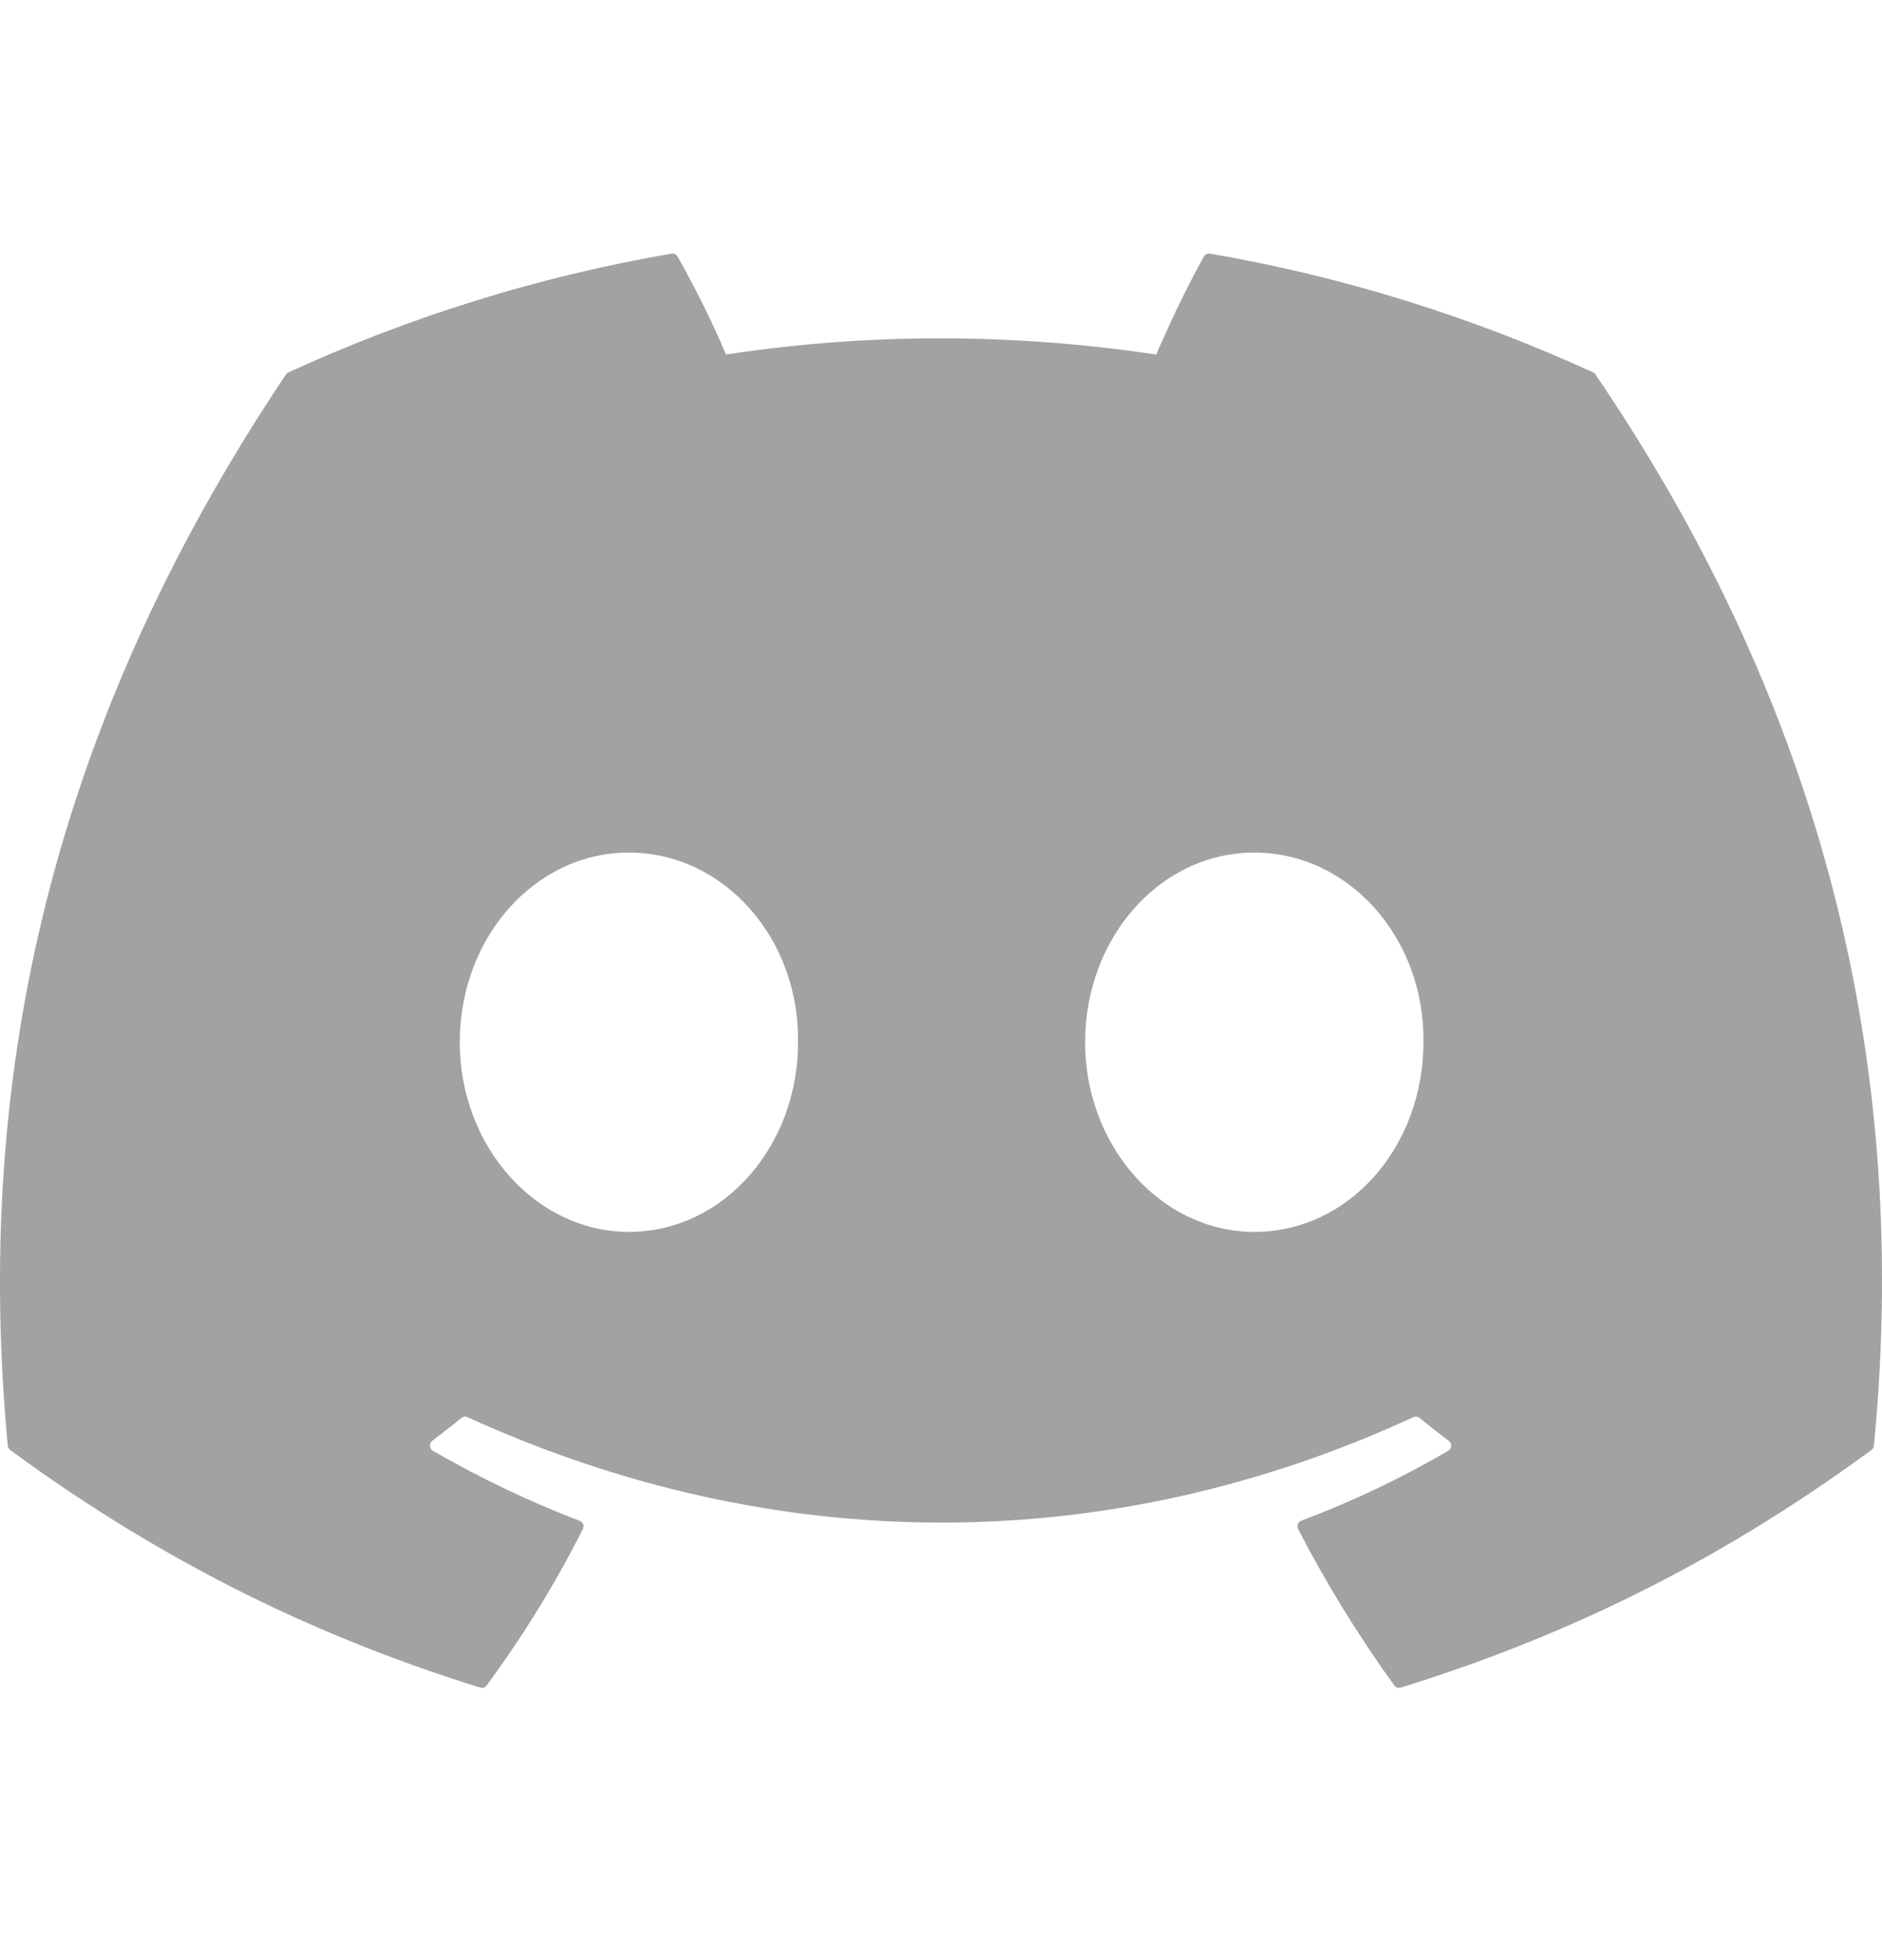 <svg width="24" height="25" viewBox="0 0 24 25" fill="none" xmlns="http://www.w3.org/2000/svg">
<g id="Link &#226;&#134;&#146; SVG" clip-path="url(#clip0_41_3022)">
<path id="Vector" d="M20.317 4.75C18.787 4.048 17.147 3.531 15.432 3.235C15.401 3.229 15.37 3.244 15.353 3.272C15.142 3.647 14.909 4.137 14.745 4.522C12.9 4.246 11.065 4.246 9.258 4.522C9.095 4.128 8.852 3.647 8.641 3.272C8.624 3.245 8.593 3.23 8.562 3.235C6.848 3.53 5.208 4.047 3.677 4.75C3.664 4.756 3.652 4.766 3.645 4.778C0.533 9.426 -0.319 13.96 0.099 18.438C0.101 18.46 0.113 18.481 0.13 18.494C2.183 20.002 4.172 20.917 6.123 21.524C6.155 21.533 6.188 21.522 6.207 21.496C6.669 20.866 7.081 20.201 7.433 19.502C7.454 19.461 7.434 19.413 7.392 19.396C6.739 19.149 6.118 18.847 5.52 18.504C5.472 18.476 5.469 18.409 5.512 18.376C5.638 18.282 5.764 18.184 5.884 18.085C5.906 18.067 5.936 18.063 5.962 18.075C9.889 19.868 14.142 19.868 18.023 18.075C18.049 18.062 18.079 18.066 18.102 18.084C18.222 18.183 18.348 18.282 18.474 18.376C18.518 18.409 18.515 18.476 18.468 18.504C17.87 18.854 17.248 19.149 16.595 19.395C16.552 19.412 16.533 19.461 16.554 19.502C16.914 20.2 17.326 20.865 17.779 21.495C17.798 21.522 17.832 21.533 17.863 21.524C19.824 20.917 21.813 20.002 23.865 18.494C23.883 18.481 23.895 18.461 23.897 18.439C24.397 13.262 23.058 8.765 20.348 4.779C20.342 4.766 20.33 4.756 20.317 4.75ZM8.02 15.712C6.838 15.712 5.863 14.626 5.863 13.293C5.863 11.96 6.819 10.874 8.02 10.874C9.231 10.874 10.196 11.969 10.177 13.293C10.177 14.626 9.221 15.712 8.02 15.712ZM15.995 15.712C14.812 15.712 13.838 14.626 13.838 13.293C13.838 11.96 14.793 10.874 15.995 10.874C17.206 10.874 18.171 11.969 18.152 13.293C18.152 14.626 17.206 15.712 15.995 15.712Z" fill="#A2A2A4"/>
</g>
<defs>
<clipPath id="clip0_41_3022">
<rect width="24" height="24" fill="white" transform="translate(0 0.53)"/>
</clipPath>
</defs>
</svg>
